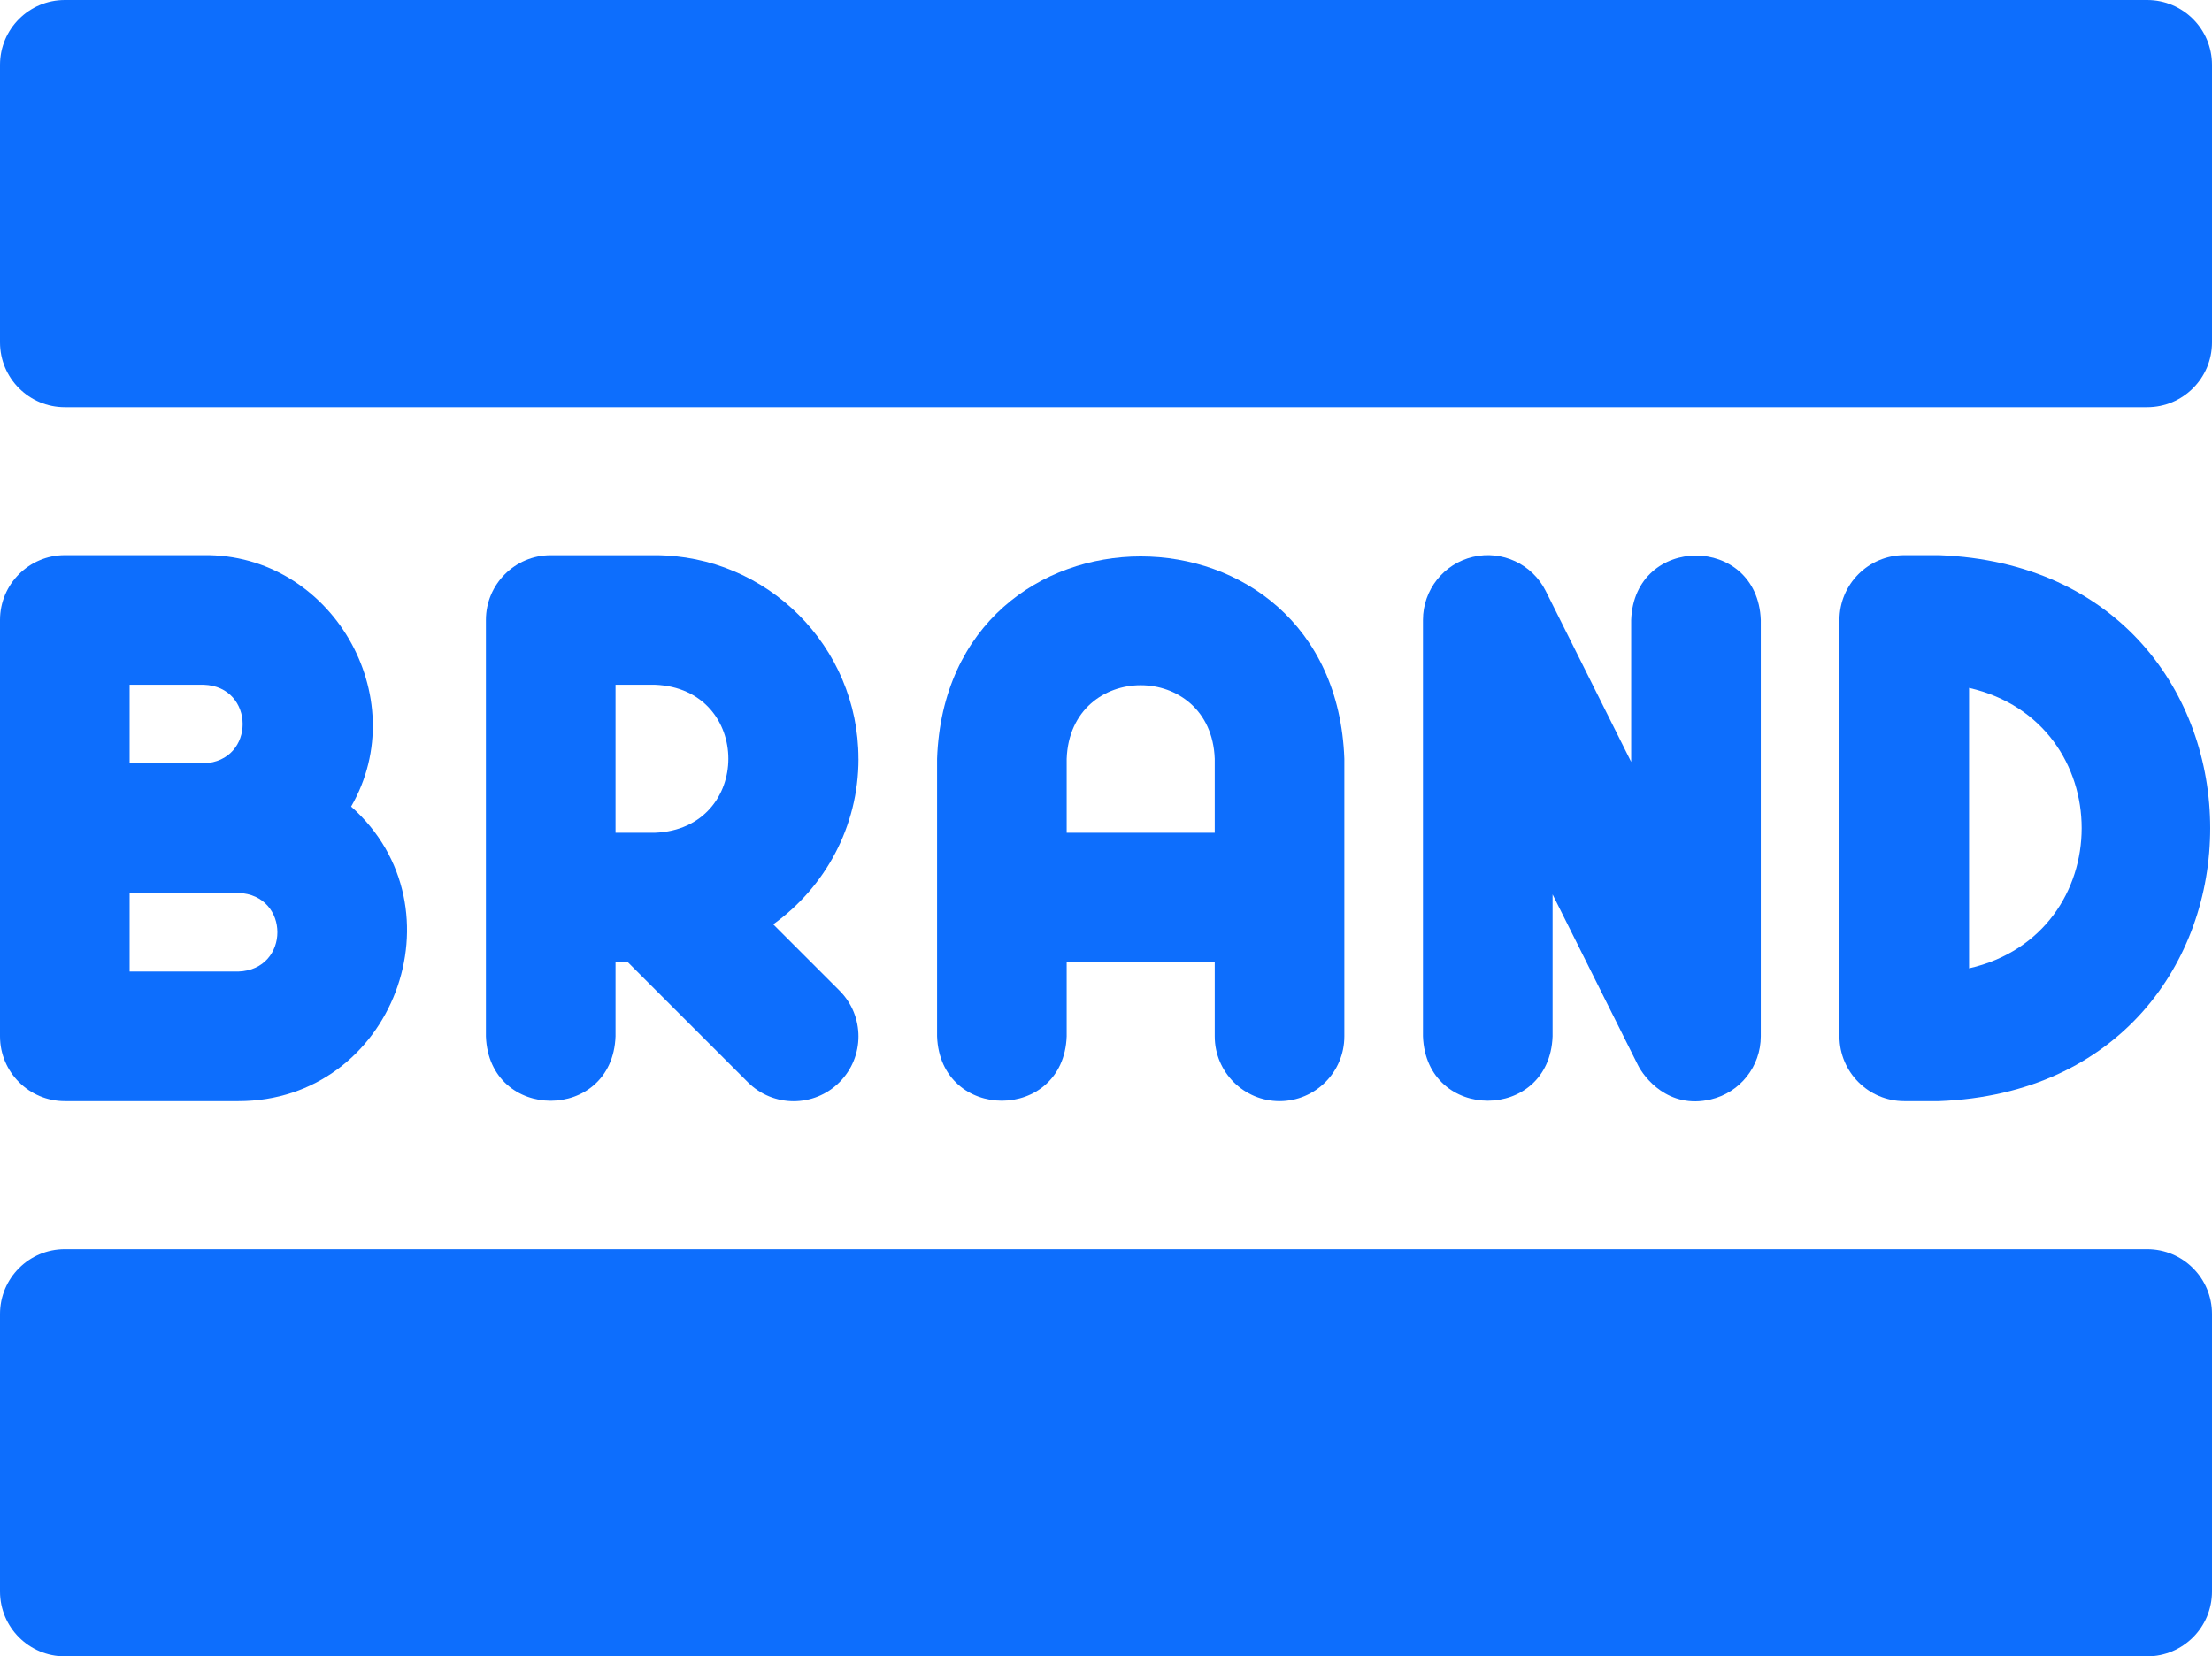 <svg xmlns="http://www.w3.org/2000/svg" id="Layer_1" data-name="Layer 1" viewBox="0 0 512 383.47"><defs><style>      .cls-1 {        fill: #0d6efd;        stroke-width: 0px;      }    </style></defs><path class="cls-1" d="m296.17,254.93c8.28,0,15-6.72,15-15v-64.27c-2.3-62.51-92.02-62.4-94.27,0v64.27c.74,19.88,29.27,19.87,30,0v-17.13h34.27v17.13c0,8.28,6.72,15,15,15Zm-49.27-62.13v-17.13c.82-22.71,33.45-22.7,34.27,0v17.13h-34.27Z"/><path class="cls-1" d="m15,254.93h40.17c35.8.02,52.54-44.73,26.1-68.19,14.68-25.44-4.65-58.62-34.13-58.21H15c-8.28,0-15,6.72-15,15v96.4c0,8.28,6.72,15,15,15Zm15-96.4h17.13c11.97.38,12.12,17.74,0,18.2h-17.13v-18.2Zm0,48.2h25.17c12.05.43,12.04,17.78,0,18.2h-25.17v-18.2Z"/><path class="cls-1" d="m198.7,175.67c0-25.99-21.14-47.13-47.13-47.13h-24.1c-8.28,0-15,6.72-15,15v96.4c.74,19.88,29.27,19.87,30,0v-17.13h2.89l27.74,27.74c5.86,5.86,15.35,5.86,21.21,0,5.86-5.86,5.86-15.36,0-21.21l-15.34-15.34c11.94-8.56,19.74-22.54,19.74-38.32h0Zm-47.13,17.13h-9.1v-34.27h9.1c22.7.86,22.69,33.41,0,34.27Z"/><path class="cls-1" d="m448.8,128.53h-8.03c-8.28,0-15,6.72-15,15v96.4c0,8.28,6.72,15,15,15h8.03c83.75-3.19,83.69-123.24,0-126.4h0Zm6.97,95.66v-64.93c34.76,7.93,34.74,57.01,0,64.93Z"/><path class="cls-1" d="m359.37,239.93v-32.86l19.78,39.57c1.36,2.71,6.95,10.23,16.86,7.89,6.77-1.6,11.55-7.64,11.55-14.6v-96.4c-.74-19.88-29.27-19.87-30,0v32.86l-19.78-39.57c-3.11-6.22-10.1-9.49-16.86-7.89-6.77,1.6-11.55,7.64-11.55,14.6v96.4c.74,19.88,29.27,19.87,30,0Z"/><path class="cls-1" d="m497,289.2H15c-8.28,0-15,6.72-15,15v64.27c0,8.28,6.72,15,15,15h482c8.28,0,15-6.72,15-15v-64.27c0-8.28-6.72-15-15-15Z"/><path class="cls-1" d="m497,0H15C6.72,0,0,6.72,0,15v64.27c0,8.28,6.72,15,15,15h482c8.28,0,15-6.72,15-15V15c0-8.29-6.72-15-15-15Z"/></svg>